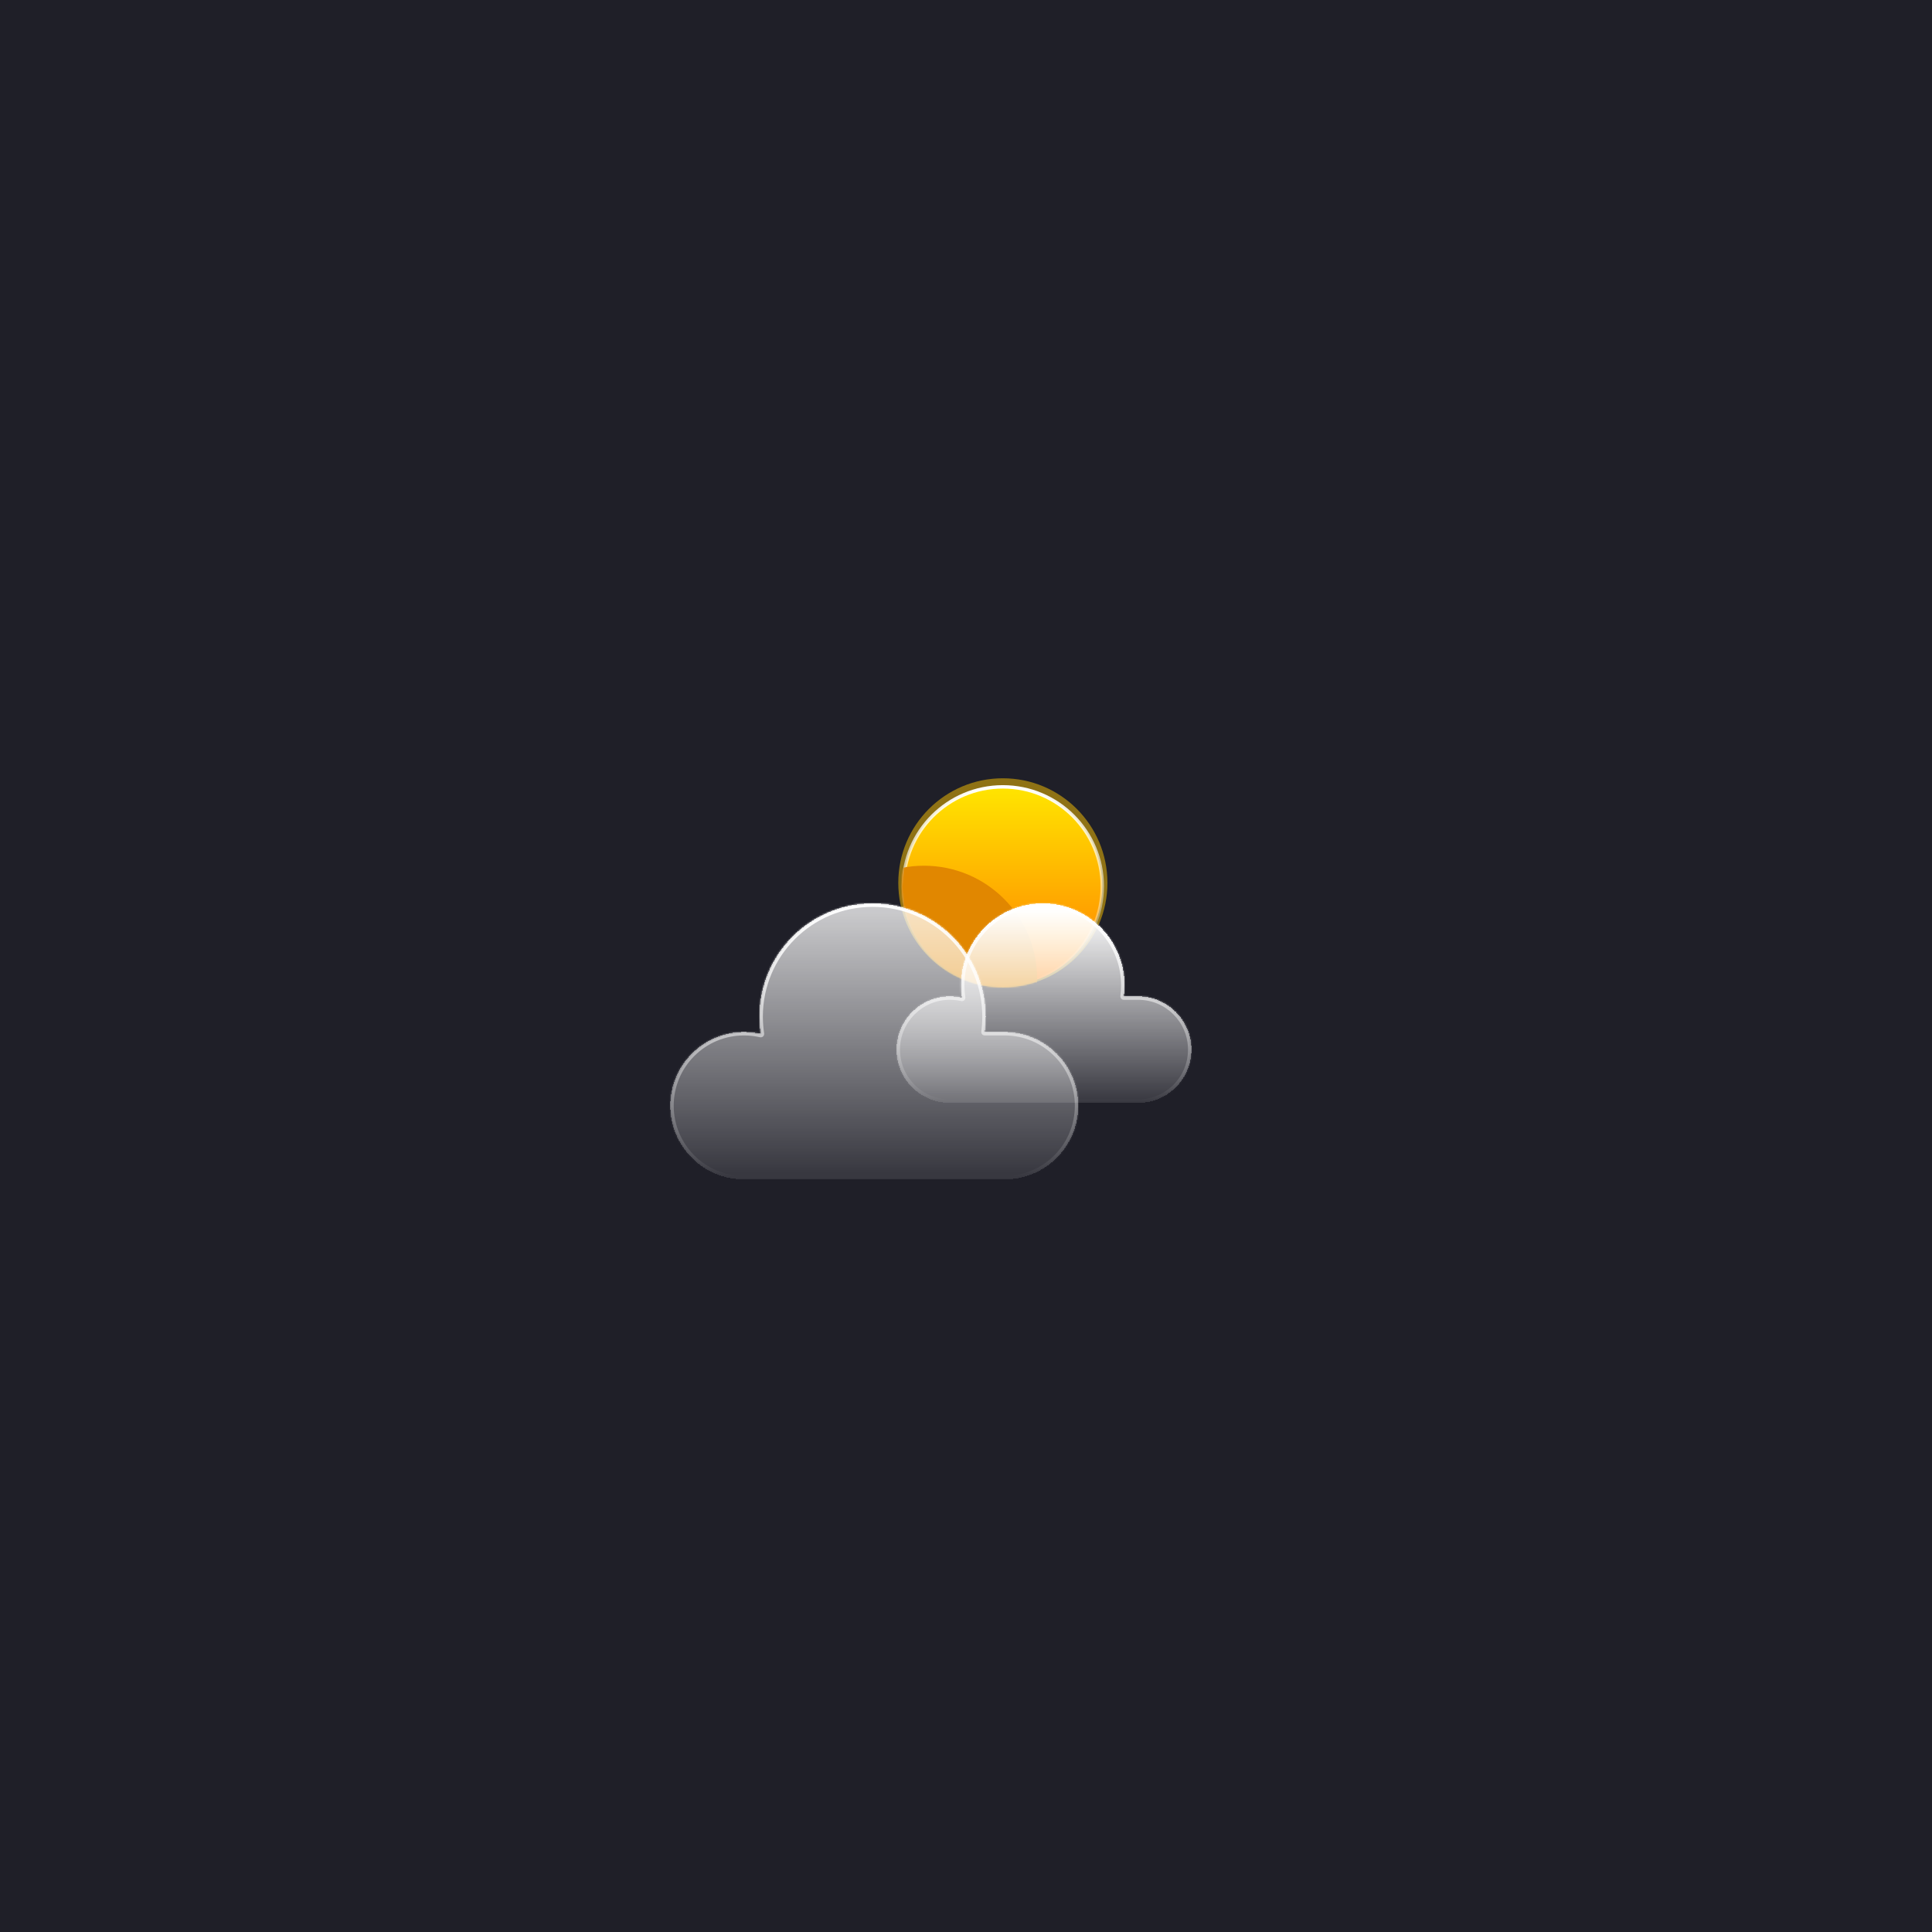 <svg width="1127" height="1127" viewBox="0 0 1127 1127" fill="none" xmlns="http://www.w3.org/2000/svg">
<rect width="1127" height="1127" fill="#1F1F28"/>
<g filter="url(#filter0_f_4_1047)">
<circle cx="585" cy="515" r="61" fill="#FFC701" fill-opacity="0.5"/>
</g>
<circle cx="585" cy="517" r="58" fill="url(#paint0_linear_4_1047)" stroke="url(#paint1_linear_4_1047)" stroke-width="2"/>
<mask id="mask0_4_1047" style="mask-type:alpha" maskUnits="userSpaceOnUse" x="526" y="491" width="118" height="85">
<path d="M644 517C644 549.585 617.585 576 585 576C552.415 576 526 549.585 526 517C526 484.415 547.915 492 580.5 492C613.085 492 644 484.415 644 517Z" fill="url(#paint2_linear_4_1047)"/>
</mask>
<g mask="url(#mask0_4_1047)">
<g filter="url(#filter1_f_4_1047)">
<path fill-rule="evenodd" clip-rule="evenodd" d="M631.5 667.997C631.666 667.999 631.833 668 632 668C655.748 668 675 648.748 675 625C675 601.252 655.748 582 632 582C631.833 582 631.666 582.001 631.5 582.003V582H604.087C604.688 578.423 605 574.748 605 571C605 534.549 575.451 505 539 505C502.549 505 473 534.549 473 571C473 574.894 473.337 578.709 473.984 582.418C453.084 585.344 437 603.293 437 625C437 648.748 456.252 668 480 668C480.168 668 480.335 667.999 480.502 667.997L480.5 668H631.5V667.997Z" fill="#E18700"/>
</g>
</g>
<g filter="url(#filter2_bd_4_1047)">
<mask id="path-5-inside-1_4_1047" fill="white">
<path fill-rule="evenodd" clip-rule="evenodd" d="M606.5 672.997C606.666 672.999 606.833 673 607 673C630.748 673 650 653.748 650 630C650 606.252 630.748 587 607 587C606.833 587 606.666 587.001 606.5 587.003V587H595.391C595.793 584.057 596 581.053 596 578C596 541.549 566.451 512 530 512C493.549 512 464 541.549 464 578C464 581.439 464.263 584.817 464.77 588.115C461.631 587.386 458.361 587 455 587C431.252 587 412 606.252 412 630C412 653.748 431.252 673 455 673C455.168 673 455.335 672.999 455.502 672.997L455.5 673H606.5V672.997Z"/>
</mask>
<path fill-rule="evenodd" clip-rule="evenodd" d="M606.5 672.997C606.666 672.999 606.833 673 607 673C630.748 673 650 653.748 650 630C650 606.252 630.748 587 607 587C606.833 587 606.666 587.001 606.5 587.003V587H595.391C595.793 584.057 596 581.053 596 578C596 541.549 566.451 512 530 512C493.549 512 464 541.549 464 578C464 581.439 464.263 584.817 464.77 588.115C461.631 587.386 458.361 587 455 587C431.252 587 412 606.252 412 630C412 653.748 431.252 673 455 673C455.168 673 455.335 672.999 455.502 672.997L455.5 673H606.5V672.997Z" fill="url(#paint3_linear_4_1047)" shape-rendering="crispEdges"/>
<path d="M606.5 672.997L606.523 670.997C605.988 670.991 605.474 671.199 605.094 671.575C604.714 671.951 604.5 672.463 604.5 672.997H606.5ZM606.5 587.003H604.5C604.5 587.537 604.714 588.049 605.094 588.425C605.474 588.801 605.988 589.009 606.523 589.003L606.5 587.003ZM606.5 587H608.5C608.5 585.895 607.605 585 606.5 585V587ZM595.391 587L593.41 586.73C593.332 587.302 593.505 587.88 593.885 588.315C594.265 588.75 594.814 589 595.391 589V587ZM464.77 588.115L464.318 590.063C464.964 590.213 465.643 590.033 466.13 589.582C466.617 589.13 466.848 588.467 466.747 587.811L464.77 588.115ZM455.502 672.997L457.072 674.237C457.549 673.632 457.637 672.807 457.297 672.115C456.957 671.423 456.25 670.988 455.479 670.997L455.502 672.997ZM455.5 673L453.931 671.76C453.455 672.362 453.366 673.182 453.7 673.872C454.034 674.562 454.733 675 455.5 675V673ZM606.5 673V675C607.605 675 608.5 674.105 608.5 673H606.5ZM606.477 674.997C606.651 674.999 606.825 675 607 675V671C606.841 671 606.682 670.999 606.523 670.997L606.477 674.997ZM607 675C631.853 675 652 654.853 652 630H648C648 652.644 629.644 671 607 671V675ZM652 630C652 605.147 631.853 585 607 585V589C629.644 589 648 607.356 648 630H652ZM607 585C606.826 585 606.651 585.001 606.477 585.003L606.523 589.003C606.682 589.001 606.841 589 607 589V585ZM604.5 587V587.003H608.5V587H604.5ZM595.391 589H606.5V585H595.391V589ZM597.373 587.27C597.787 584.238 598 581.143 598 578H594C594 580.962 593.799 583.876 593.41 586.73L597.373 587.27ZM598 578C598 540.445 567.555 510 530 510V514C565.346 514 594 542.654 594 578H598ZM530 510C492.445 510 462 540.445 462 578H466C466 542.654 494.654 514 530 514V510ZM462 578C462 581.542 462.271 585.021 462.793 588.419L466.747 587.811C466.255 584.614 466 581.337 466 578H462ZM465.223 586.167C461.937 585.403 458.514 585 455 585V589C458.207 589 461.326 589.368 464.318 590.063L465.223 586.167ZM455 585C430.147 585 410 605.147 410 630H414C414 607.356 432.356 589 455 589V585ZM410 630C410 654.853 430.147 675 455 675V671C432.356 671 414 652.644 414 630H410ZM455 675C455.175 675 455.35 674.999 455.525 674.997L455.479 670.997C455.32 670.999 455.16 671 455 671V675ZM457.069 674.24L457.072 674.237L453.933 671.757L453.931 671.76L457.069 674.24ZM606.5 671H455.5V675H606.5V671ZM604.5 672.997V673H608.5V672.997H604.5Z" fill="url(#paint4_linear_4_1047)" mask="url(#path-5-inside-1_4_1047)"/>
</g>
<g filter="url(#filter3_bd_4_1047)">
<mask id="path-7-inside-2_4_1047" fill="white">
<path fill-rule="evenodd" clip-rule="evenodd" d="M684.563 628.351C684.683 628.352 684.804 628.353 684.924 628.353C702.087 628.353 716 614.44 716 597.277C716 580.115 702.087 566.202 684.924 566.202C684.804 566.202 684.683 566.202 684.563 566.204V566.202H676.535C676.825 564.075 676.975 561.904 676.975 559.697C676.975 533.355 655.62 512 629.277 512C602.935 512 581.58 533.355 581.58 559.697C581.58 562.183 581.77 564.624 582.136 567.007C579.868 566.48 577.504 566.202 575.076 566.202C557.913 566.202 544 580.115 544 597.277C544 614.44 557.913 628.353 575.076 628.353C575.197 628.353 575.318 628.352 575.439 628.351L575.437 628.353H684.563V628.351Z"/>
</mask>
<path fill-rule="evenodd" clip-rule="evenodd" d="M684.563 628.351C684.683 628.352 684.804 628.353 684.924 628.353C702.087 628.353 716 614.44 716 597.277C716 580.115 702.087 566.202 684.924 566.202C684.804 566.202 684.683 566.202 684.563 566.204V566.202H676.535C676.825 564.075 676.975 561.904 676.975 559.697C676.975 533.355 655.62 512 629.277 512C602.935 512 581.58 533.355 581.58 559.697C581.58 562.183 581.77 564.624 582.136 567.007C579.868 566.48 577.504 566.202 575.076 566.202C557.913 566.202 544 580.115 544 597.277C544 614.44 557.913 628.353 575.076 628.353C575.197 628.353 575.318 628.352 575.439 628.351L575.437 628.353H684.563V628.351Z" fill="url(#paint5_linear_4_1047)" shape-rendering="crispEdges"/>
<path d="M684.563 628.351L684.586 626.351C684.052 626.345 683.537 626.553 683.157 626.929C682.777 627.304 682.563 627.816 682.563 628.351H684.563ZM684.563 566.204H682.563C682.563 566.738 682.777 567.25 683.157 567.626C683.537 568.002 684.051 568.21 684.586 568.204L684.563 566.204ZM684.563 566.202H686.563C686.563 565.097 685.668 564.202 684.563 564.202V566.202ZM676.535 566.202L674.553 565.931C674.475 566.504 674.649 567.082 675.028 567.517C675.408 567.952 675.957 568.202 676.535 568.202V566.202ZM582.136 567.007L581.684 568.955C582.33 569.106 583.009 568.925 583.496 568.474C583.983 568.023 584.214 567.359 584.113 566.703L582.136 567.007ZM575.439 628.351L577.008 629.59C577.486 628.985 577.573 628.16 577.233 627.468C576.893 626.777 576.186 626.342 575.416 626.351L575.439 628.351ZM575.437 628.353L573.867 627.114C573.392 627.715 573.303 628.535 573.637 629.225C573.971 629.915 574.67 630.353 575.437 630.353V628.353ZM684.563 628.353V630.353C685.668 630.353 686.563 629.458 686.563 628.353H684.563ZM684.54 630.351C684.668 630.352 684.796 630.353 684.924 630.353V626.353C684.811 626.353 684.699 626.352 684.586 626.351L684.54 630.351ZM684.924 630.353C703.192 630.353 718 615.544 718 597.277H714C714 613.335 700.982 626.353 684.924 626.353V630.353ZM718 597.277C718 579.01 703.192 564.202 684.924 564.202V568.202C700.982 568.202 714 581.219 714 597.277H718ZM684.924 564.202C684.796 564.202 684.668 564.202 684.54 564.204L684.586 568.204C684.699 568.202 684.811 568.202 684.924 568.202V564.202ZM682.563 566.202V566.204H686.563V566.202H682.563ZM676.535 568.202H684.563V564.202H676.535V568.202ZM678.517 566.472C678.819 564.256 678.975 561.994 678.975 559.697H674.975C674.975 561.813 674.831 563.894 674.553 565.931L678.517 566.472ZM678.975 559.697C678.975 532.25 656.724 510 629.277 510V514C654.515 514 674.975 534.459 674.975 559.697H678.975ZM629.277 510C601.83 510 579.58 532.25 579.58 559.697H583.58C583.58 534.459 604.039 514 629.277 514V510ZM579.58 559.697C579.58 562.285 579.778 564.828 580.16 567.311L584.113 566.703C583.762 564.421 583.58 562.081 583.58 559.697H579.58ZM582.589 565.059C580.173 564.498 577.658 564.202 575.076 564.202V568.202C577.351 568.202 579.563 568.463 581.684 568.955L582.589 565.059ZM575.076 564.202C556.808 564.202 542 579.01 542 597.277H546C546 581.219 559.018 568.202 575.076 568.202V564.202ZM542 597.277C542 615.544 556.808 630.353 575.076 630.353V626.353C559.018 626.353 546 613.335 546 597.277H542ZM575.076 630.353C575.204 630.353 575.333 630.352 575.461 630.351L575.416 626.351C575.303 626.352 575.189 626.353 575.076 626.353V630.353ZM577.007 629.592L577.008 629.59L573.869 627.112L573.867 627.114L577.007 629.592ZM684.563 626.353H575.437V630.353H684.563V626.353ZM682.563 628.351V628.353H686.563V628.351H682.563Z" fill="url(#paint6_linear_4_1047)" mask="url(#path-7-inside-2_4_1047)"/>
</g>
<defs>
<filter id="filter0_f_4_1047" x="480" y="410" width="210" height="210" filterUnits="userSpaceOnUse" color-interpolation-filters="sRGB">
<feFlood flood-opacity="0" result="BackgroundImageFix"/>
<feBlend mode="normal" in="SourceGraphic" in2="BackgroundImageFix" result="shape"/>
<feGaussianBlur stdDeviation="22" result="effect1_foregroundBlur_4_1047"/>
</filter>
<filter id="filter1_f_4_1047" x="423" y="491" width="266" height="191" filterUnits="userSpaceOnUse" color-interpolation-filters="sRGB">
<feFlood flood-opacity="0" result="BackgroundImageFix"/>
<feBlend mode="normal" in="SourceGraphic" in2="BackgroundImageFix" result="shape"/>
<feGaussianBlur stdDeviation="7" result="effect1_foregroundBlur_4_1047"/>
</filter>
<filter id="filter2_bd_4_1047" x="341" y="477" width="338" height="261" filterUnits="userSpaceOnUse" color-interpolation-filters="sRGB">
<feFlood flood-opacity="0" result="BackgroundImageFix"/>
<feGaussianBlur in="BackgroundImageFix" stdDeviation="7"/>
<feComposite in2="SourceAlpha" operator="in" result="effect1_backgroundBlur_4_1047"/>
<feColorMatrix in="SourceAlpha" type="matrix" values="0 0 0 0 0 0 0 0 0 0 0 0 0 0 0 0 0 0 127 0" result="hardAlpha"/>
<feOffset dx="-21" dy="15"/>
<feGaussianBlur stdDeviation="25"/>
<feComposite in2="hardAlpha" operator="out"/>
<feColorMatrix type="matrix" values="0 0 0 0 0.114 0 0 0 0 0.149 0 0 0 0 0.275 0 0 0 0.25 0"/>
<feBlend mode="normal" in2="effect1_backgroundBlur_4_1047" result="effect2_dropShadow_4_1047"/>
<feBlend mode="normal" in="SourceGraphic" in2="effect2_dropShadow_4_1047" result="shape"/>
</filter>
<filter id="filter3_bd_4_1047" x="473" y="477" width="272" height="216.353" filterUnits="userSpaceOnUse" color-interpolation-filters="sRGB">
<feFlood flood-opacity="0" result="BackgroundImageFix"/>
<feGaussianBlur in="BackgroundImageFix" stdDeviation="7"/>
<feComposite in2="SourceAlpha" operator="in" result="effect1_backgroundBlur_4_1047"/>
<feColorMatrix in="SourceAlpha" type="matrix" values="0 0 0 0 0 0 0 0 0 0 0 0 0 0 0 0 0 0 127 0" result="hardAlpha"/>
<feOffset dx="-21" dy="15"/>
<feGaussianBlur stdDeviation="25"/>
<feComposite in2="hardAlpha" operator="out"/>
<feColorMatrix type="matrix" values="0 0 0 0 0.113 0 0 0 0 0.149 0 0 0 0 0.275 0 0 0 0.25 0"/>
<feBlend mode="normal" in2="effect1_backgroundBlur_4_1047" result="effect2_dropShadow_4_1047"/>
<feBlend mode="normal" in="SourceGraphic" in2="effect2_dropShadow_4_1047" result="shape"/>
</filter>
<linearGradient id="paint0_linear_4_1047" x1="585" y1="458" x2="585" y2="576" gradientUnits="userSpaceOnUse">
<stop stop-color="#FFE600"/>
<stop offset="1" stop-color="#FF7A00"/>
</linearGradient>
<linearGradient id="paint1_linear_4_1047" x1="585" y1="458" x2="585" y2="576" gradientUnits="userSpaceOnUse">
<stop stop-color="white"/>
<stop offset="1" stop-color="white" stop-opacity="0"/>
</linearGradient>
<linearGradient id="paint2_linear_4_1047" x1="585" y1="458" x2="585" y2="576" gradientUnits="userSpaceOnUse">
<stop stop-color="#FFD600"/>
<stop offset="1" stop-color="#FF7A00"/>
</linearGradient>
<linearGradient id="paint3_linear_4_1047" x1="531" y1="460.5" x2="531" y2="695.5" gradientUnits="userSpaceOnUse">
<stop stop-color="white"/>
<stop offset="1" stop-color="white" stop-opacity="0"/>
</linearGradient>
<linearGradient id="paint4_linear_4_1047" x1="531" y1="512" x2="531" y2="673" gradientUnits="userSpaceOnUse">
<stop stop-color="white"/>
<stop offset="1" stop-color="white" stop-opacity="0"/>
</linearGradient>
<linearGradient id="paint5_linear_4_1047" x1="638" y1="515.5" x2="638" y2="641.5" gradientUnits="userSpaceOnUse">
<stop stop-color="white"/>
<stop offset="1" stop-color="white" stop-opacity="0"/>
</linearGradient>
<linearGradient id="paint6_linear_4_1047" x1="630" y1="512" x2="630" y2="628.353" gradientUnits="userSpaceOnUse">
<stop stop-color="white"/>
<stop offset="1" stop-color="white" stop-opacity="0"/>
</linearGradient>
</defs>
</svg>
